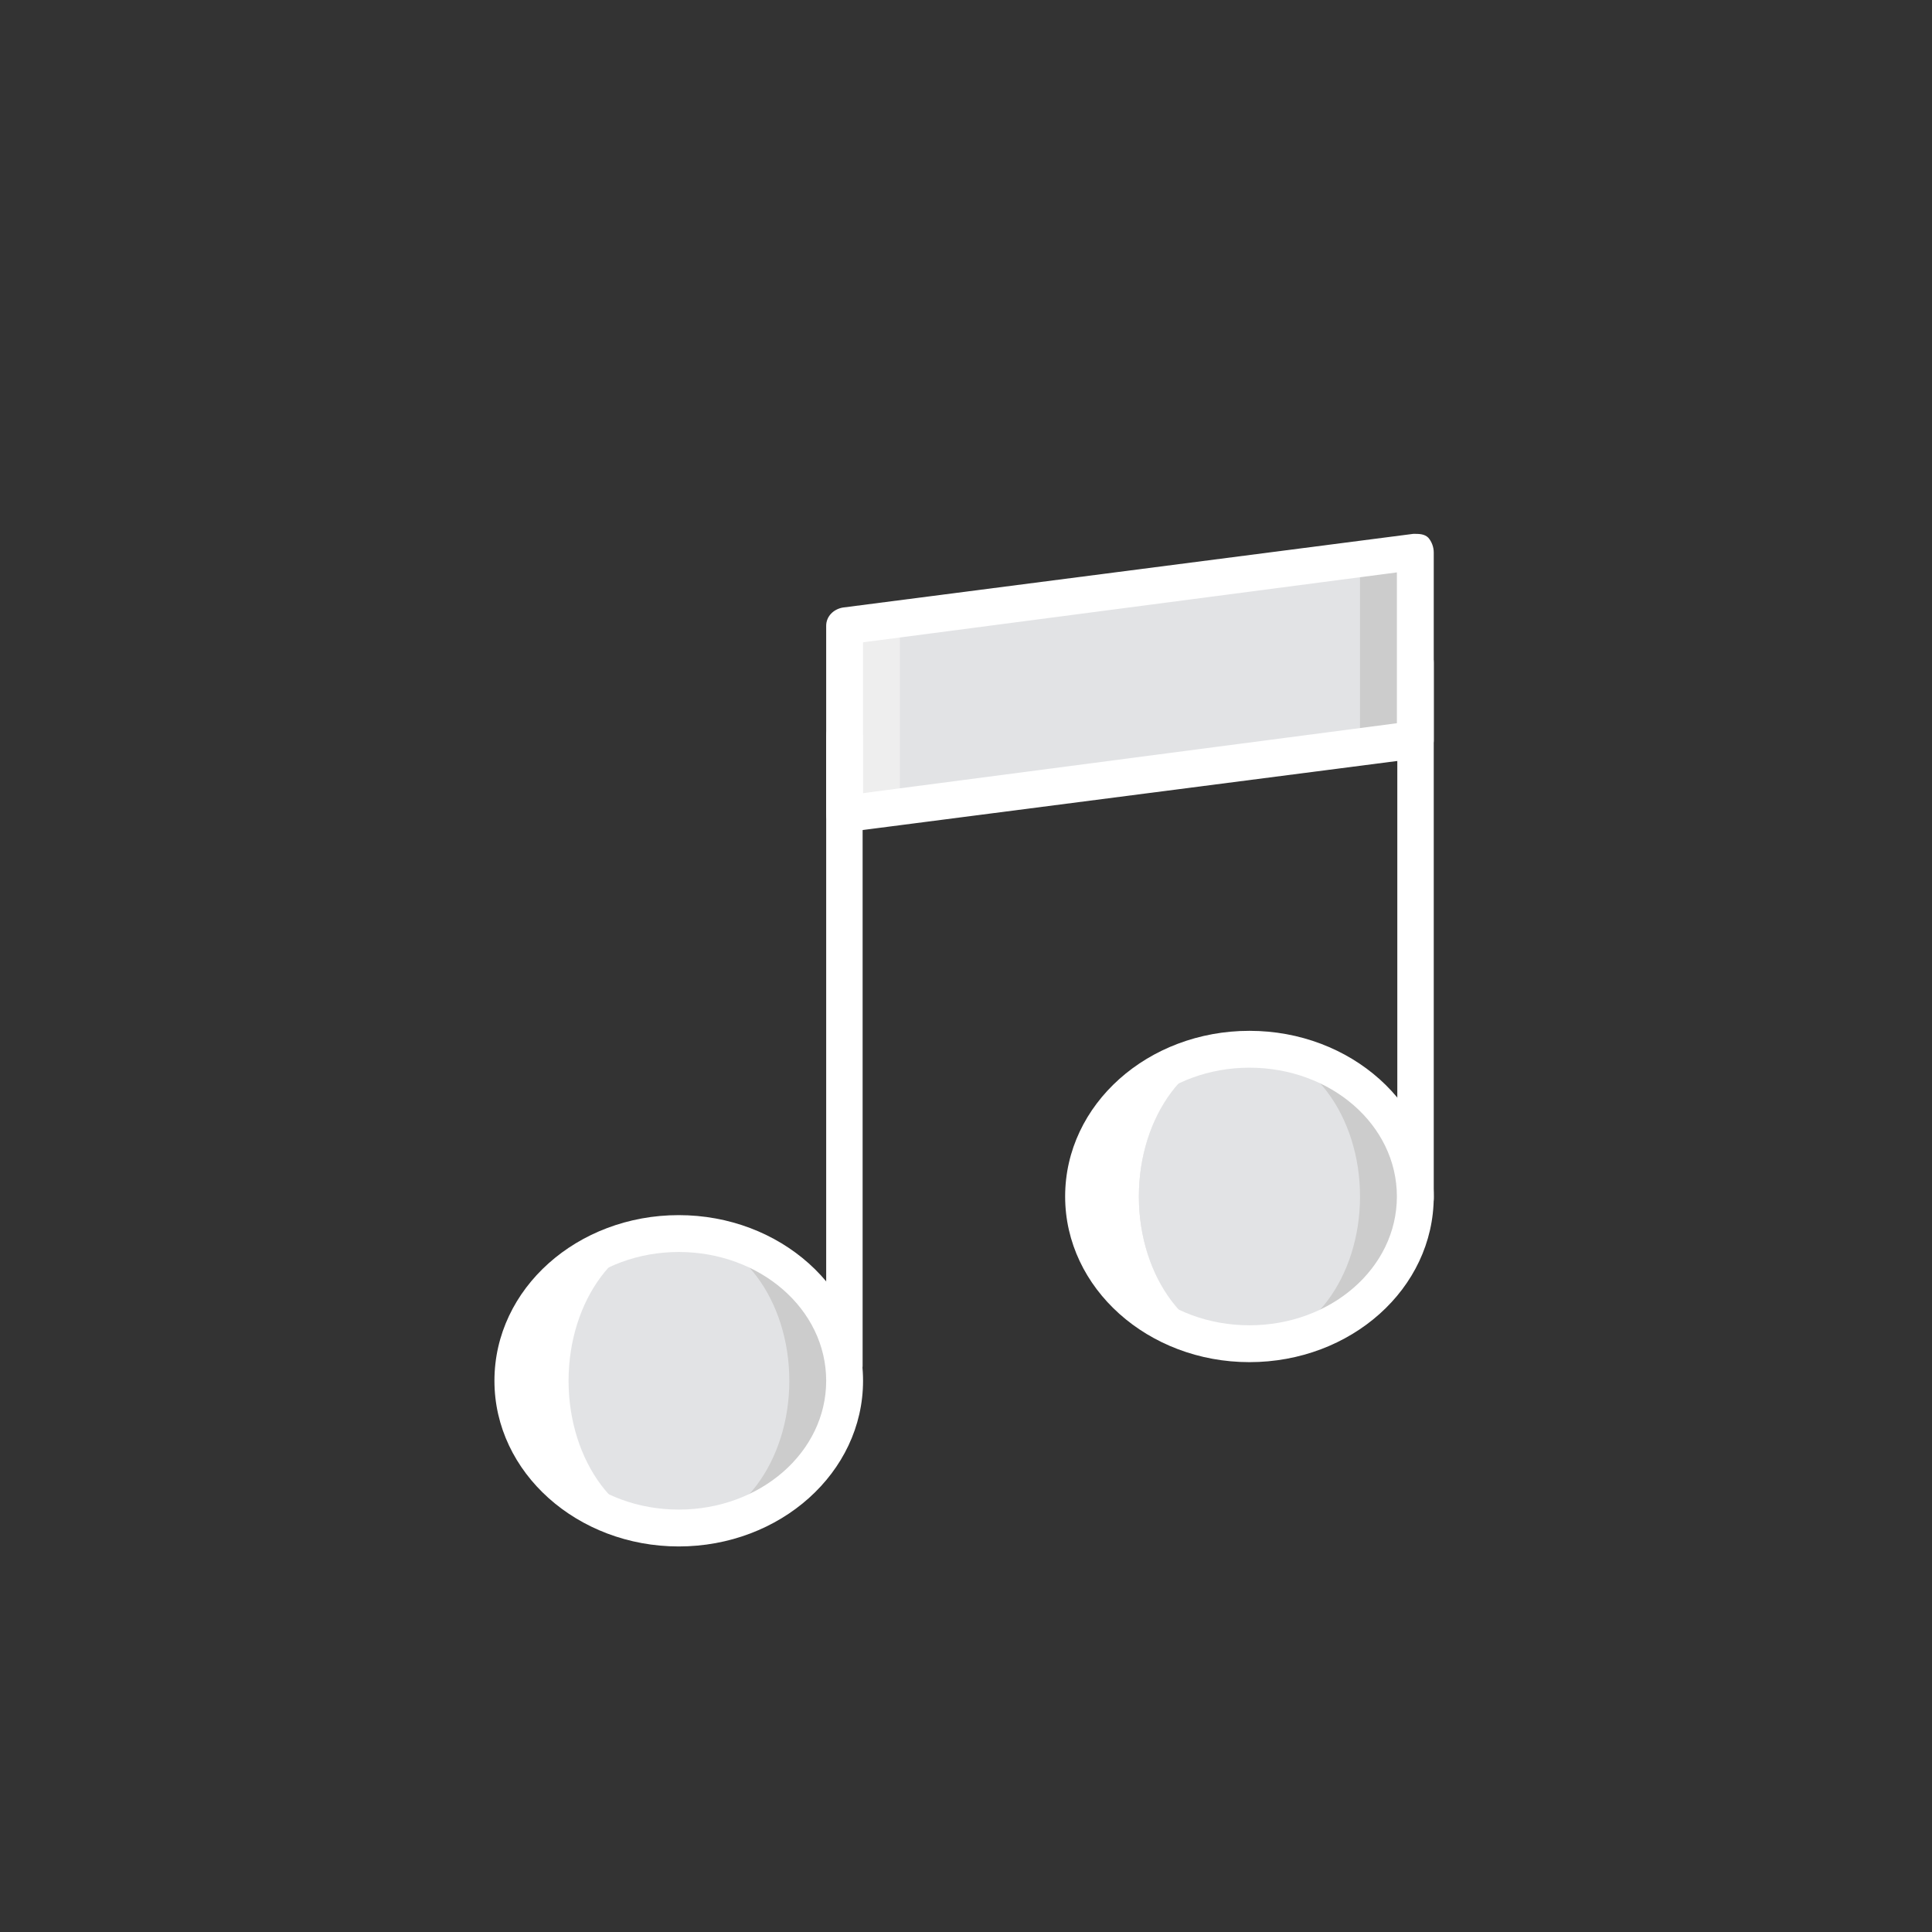 <?xml version="1.0" encoding="utf-8"?>
<!-- Generator: Adobe Illustrator 23.0.1, SVG Export Plug-In . SVG Version: 6.00 Build 0)  -->
<svg version="1.1" id="Vrstva_3" xmlns="http://www.w3.org/2000/svg" xmlns:xlink="http://www.w3.org/1999/xlink" x="0px" y="0px"
	 viewBox="0 0 456 456" style="enable-background:new 0 0 456 456;" xml:space="preserve">
<rect x="0" y="0" width="456" height="456" fill="#333333" stroke="none"/>
<style type="text/css">
	.st0{fill:#EEEEEE;}
	.st1{fill:#CCCCCC;}
	.st2{fill:#E2E3E5;}
	.st3{fill:#FFFFFF;}
</style>
<g transform="translate(1 1)">
	<polygon class="st0" points="276.6,181.5 198.3,191.1 198.3,146.7 276.6,137.2 	"/>
	<polygon class="st1" points="333.1,173.7 250.5,181.5 250.5,137.2 333.1,129.3 	"/>
	<polygon class="st2" points="320,173.7 211.4,191.1 211.4,146.7 320,129.3 	"/>
	<g>
		<path class="st1" d="M198.3,324.9c0,19.1-17.4,34.8-39.1,34.8s-39.1-15.6-39.1-34.8s17.4-34.8,39.1-34.8S198.3,305.8,198.3,324.9"
			/>
		<path class="st1" d="M333.1,281.4c0,19.1-17.4,34.8-39.1,34.8c-21.8,0-39.1-15.6-39.1-34.8s17.4-34.8,39.1-34.8
			C315.7,246.6,333.1,262.3,333.1,281.4"/>
	</g>
	<g>
		<path class="st2" d="M185.3,324.9c0,19.1-11.7,34.8-26.1,34.8c-14.4,0-26.1-15.6-26.1-34.8s11.7-34.8,26.1-34.8
			C173.6,290.1,185.3,305.8,185.3,324.9"/>
		<path class="st2" d="M320,281.4c0,19.1-11.7,34.8-26.1,34.8s-26.1-15.6-26.1-34.8s11.7-34.8,26.1-34.8S320,262.3,320,281.4"/>
	</g>
	<g>
		<path class="st3" d="M267.8,281.4c0-19.1,11.7-34.8,26.1-34.8c-21.7,0-39.1,15.6-39.1,34.8s17.4,34.8,39.1,34.8
			C279.6,316.2,267.8,300.6,267.8,281.4"/>
		<path class="st3" d="M133.2,324.9c0-19.1,11.7-34.8,26.1-34.8c-21.7,0-39.1,15.6-39.1,34.8s17.4,34.8,39.1,34.8
			C144.9,359.7,133.2,344,133.2,324.9"/>
	</g>
	<g>
		<path class="st3" d="M198.3,195.4c-0.9,0-2.2-0.4-3-0.9c-0.9-0.9-1.3-2.2-1.3-3.5v-44.3c0-2.2,1.7-3.9,3.9-4.3L332.6,125
			c1.3,0,2.6,0,3.5,0.9c0.8,0.9,1.3,2.2,1.3,3.5v44.3c0,2.2-1.7,3.9-3.9,4.3l-134.7,17.4H198.3z M202.7,150.6v35.6l126-16.5v-35.6
			L202.7,150.6z M333.1,173.7L333.1,173.7L333.1,173.7z"/>
		<path class="st3" d="M198.3,325.3c-2.6,0-4.3-1.7-4.3-4.3V172.8c0-2.6,1.7-4.3,4.3-4.3c2.6,0,4.3,1.7,4.3,4.3V321
			C202.7,323.6,201,325.3,198.3,325.3z"/>
		<path class="st3" d="M333.1,286.2c-2.6,0-4.3-1.7-4.3-4.3V155.4c0-2.6,1.7-4.3,4.3-4.3c2.6,0,4.3,1.7,4.3,4.3v126.5
			C337.4,284,335.7,286.2,333.1,286.2z"/>
		<path class="st3" d="M159.2,364c-23.9,0-43.5-17.4-43.5-39.1c0-21.8,19.6-39.1,43.5-39.1s43.5,17.4,43.5,39.1
			C202.7,346.6,183.1,364,159.2,364z M159.2,294.5c-19.1,0-34.8,13.5-34.8,30.4c0,16.9,15.6,30.4,34.8,30.4s34.8-13.5,34.8-30.4
			S178.4,294.5,159.2,294.5z"/>
		<path class="st3" d="M293.9,320.5c-23.9,0-43.5-17.4-43.5-39.1c0-21.8,19.6-39.1,43.5-39.1c23.9,0,43.5,17.4,43.5,39.1
			C337.4,303.2,317.8,320.5,293.9,320.5z M293.9,251c-19.1,0-34.8,13.5-34.8,30.4s15.6,30.4,34.8,30.4s34.8-13.5,34.8-30.4
			S313.1,251,293.9,251z"/>
	</g>
</g>
</svg>
